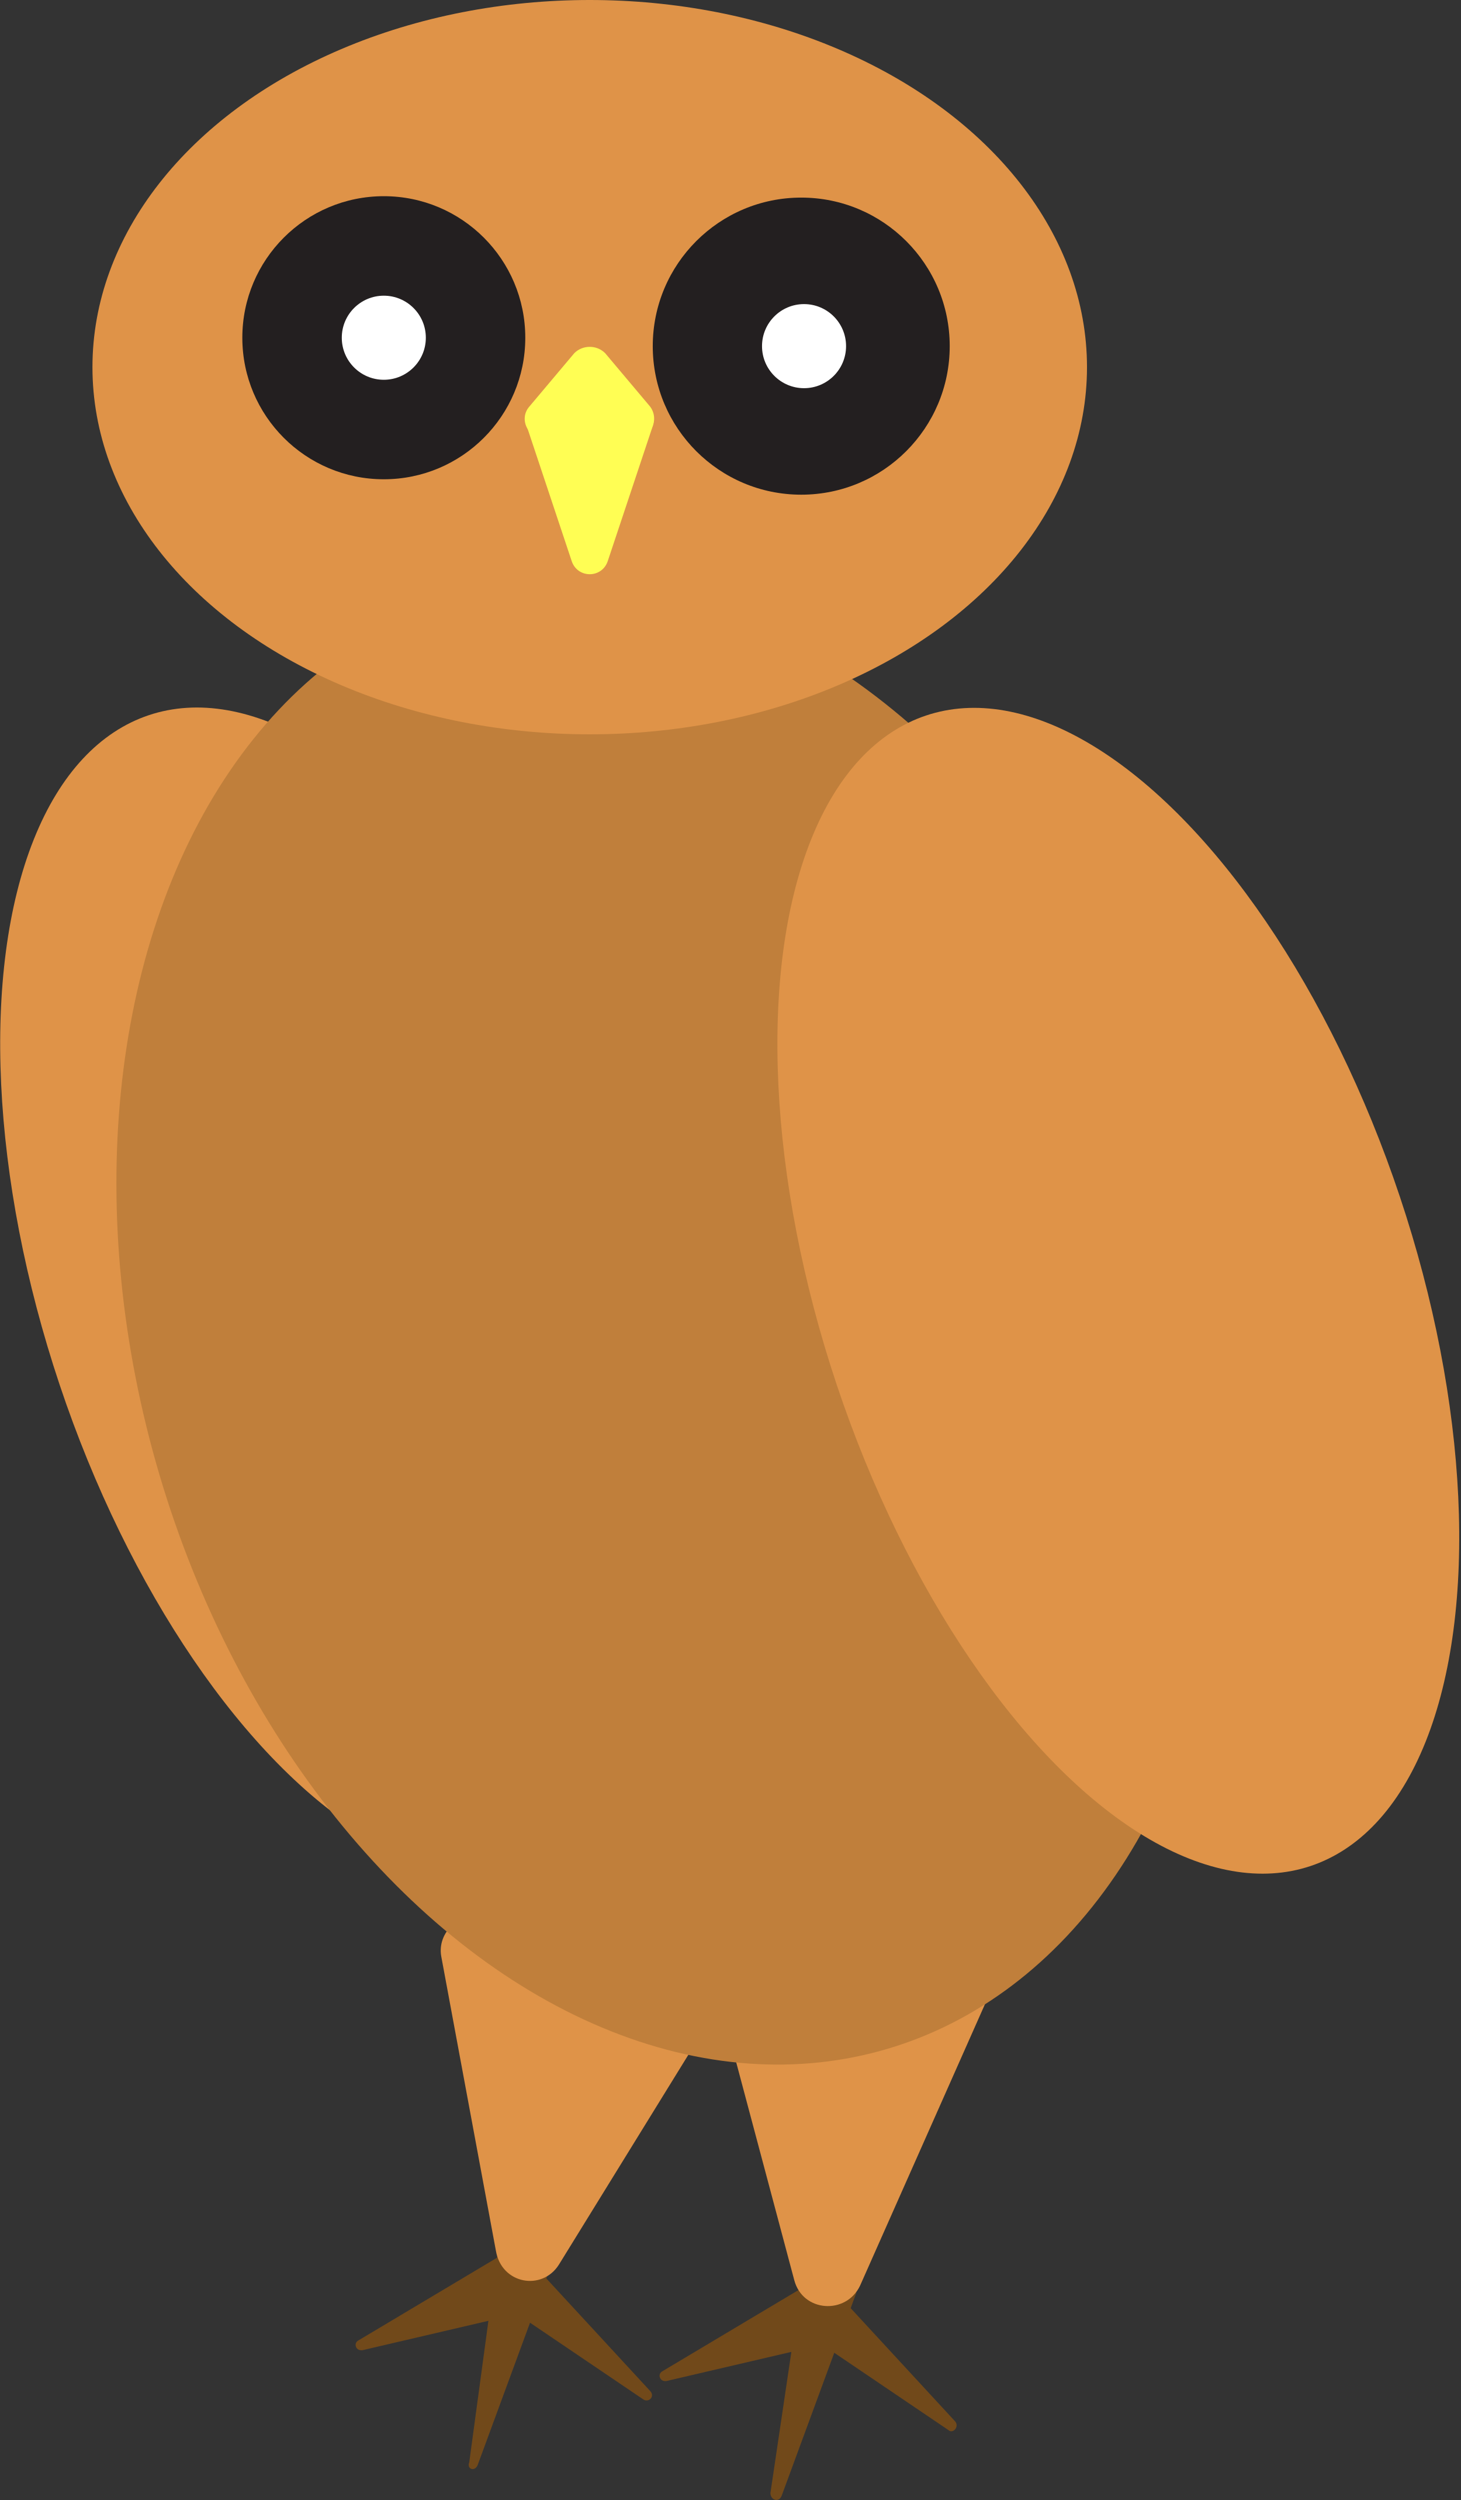 <?xml version="1.0" encoding="utf-8"?>
<!-- Generator: Adobe Illustrator 24.0.2, SVG Export Plug-In . SVG Version: 6.00 Build 0)  -->
<svg version="1.1" xmlns="http://www.w3.org/2000/svg" xmlns:xlink="http://www.w3.org/1999/xlink" x="0px" y="0px"
	 viewBox="0 0 104.3 178.4" style="enable-background:new 0 0 104.3 178.4;" xml:space="preserve">
<rect x="0" y="0" width="104.3" height="178.4" fill="#333333" stroke="none"/>
<style type="text/css">
	.st0{fill:#71491A;}
	.st1{fill:#DF9348;}
	.st2{fill:#C07F3B;}
	.st3{fill:#231F20;}
	.st4{fill:#FFFFFF;}
	.st5{fill:#FFFE54;}
</style>
<g id="claws">
	<path class="st0" d="M34.1,175.9l5.3-14.4c0.1-0.2,0-0.4-0.2-0.5l-3.1-1.1c-0.2-0.1-0.5,0.1-0.5,0.3l-2.1,15.5
		C33.3,176.2,33.9,176.4,34.1,175.9z"/>
	<path class="st0" d="M25.9,167.7l12-2.8c0.2-0.1,0.4-0.3,0.3-0.5l-1.1-3.7c-0.1-0.3-0.4-0.4-0.6-0.2L25.6,167
		C25.2,167.2,25.4,167.8,25.9,167.7z"/>
	<path class="st0" d="M46.4,170.6l-8.4-9.1c-0.2-0.2-0.5-0.2-0.6,0.1l-1.5,2.4c-0.1,0.2-0.1,0.4,0.1,0.5l9.9,6.7
		C46.3,171.5,46.8,171,46.4,170.6z"/>
	<path class="st0" d="M55.8,178.1l5.3-14.4c0.1-0.2,0-0.4-0.2-0.5l-3.1-1.1c-0.2-0.1-0.5,0.1-0.5,0.3L55,177.9
		C55,178.4,55.6,178.6,55.8,178.1z"/>
	<path class="st0" d="M47.6,169.9l12-2.8c0.2-0.1,0.4-0.3,0.3-0.5l-1.1-3.7c-0.1-0.3-0.4-0.4-0.6-0.2l-10.9,6.5
		C46.9,169.4,47.1,170,47.6,169.9z"/>
	<path class="st0" d="M68.2,172.8l-8.4-9.1c-0.2-0.2-0.5-0.2-0.6,0.1l-1.5,2.4c-0.1,0.2-0.1,0.4,0.1,0.5l9.9,6.7
		C68,173.7,68.5,173.2,68.2,172.8z"/>
</g>
<g id="legs">
	<path class="st1" d="M39.9,161.6l10.8-17.5c0.9-1.4,0.1-3.3-1.5-3.7l-14.7-3.6c-1.7-0.4-3.3,1.1-3,2.8l3.9,21
		C35.8,163,38.7,163.5,39.9,161.6z"/>
	<path class="st1" d="M61.4,163.1l9.1-20.5c0.7-1.5-0.3-3.2-1.9-3.4l-15.2-2.1c-1.7-0.2-3.2,1.4-2.7,3.1l6,22.5
		C57.3,165,60.4,165.2,61.4,163.1z"/>
</g>
<g id="torso">
	<g id="back_wing_1_">
		
			<ellipse id="outer_part_1_" transform="matrix(0.948 -0.317 0.317 0.948 -27.976 12.506)" class="st1" cx="24.4" cy="92.1" rx="21.2" ry="43.3"/>
	</g>
	
		<ellipse id="body_1_" transform="matrix(0.959 -0.284 0.284 0.959 -24.817 17.516)" class="st2" cx="48" cy="94.4" rx="38.2" ry="54"/>
	<g id="front_wing">
		
			<ellipse id="outer_part_2_" transform="matrix(0.948 -0.317 0.317 0.948 -25.105 30.124)" class="st1" cx="79.9" cy="92.1" rx="21.2" ry="43.3"/>
	</g>
</g>
<g id="wings">
</g>
<g id="head">
	<ellipse class="st1" cx="42.1" cy="26.2" rx="35.5" ry="26.2"/>
</g>
<g id="eyes">
	<circle id="left_eye" class="st3" cx="27.4" cy="24.1" r="10.1"/>
	<circle id="right_eye" class="st3" cx="57.2" cy="24.7" r="10.6"/>
	<g id="pupils">
		<circle class="st4" cx="27.4" cy="24.1" r="3"/>
		<circle class="st4" cx="57.4" cy="24.7" r="3"/>
	</g>
</g>
<g id="beak">
	<path class="st5" d="M43.4,40l3.2-9.6c0.3-0.9-0.4-1.8-1.3-1.8h-6.4c-1,0-1.6,0.9-1.3,1.8l3.2,9.6C41.2,41.3,43,41.3,43.4,40z"/>
	<path class="st5" d="M41,25.2l-3.2,3.8c-0.8,0.9-0.1,2.3,1.1,2.3l6.4,0c1.2,0,1.8-1.4,1.1-2.3l-3.2-3.8
		C42.6,24.6,41.6,24.6,41,25.2z"/>
</g>
</svg>
